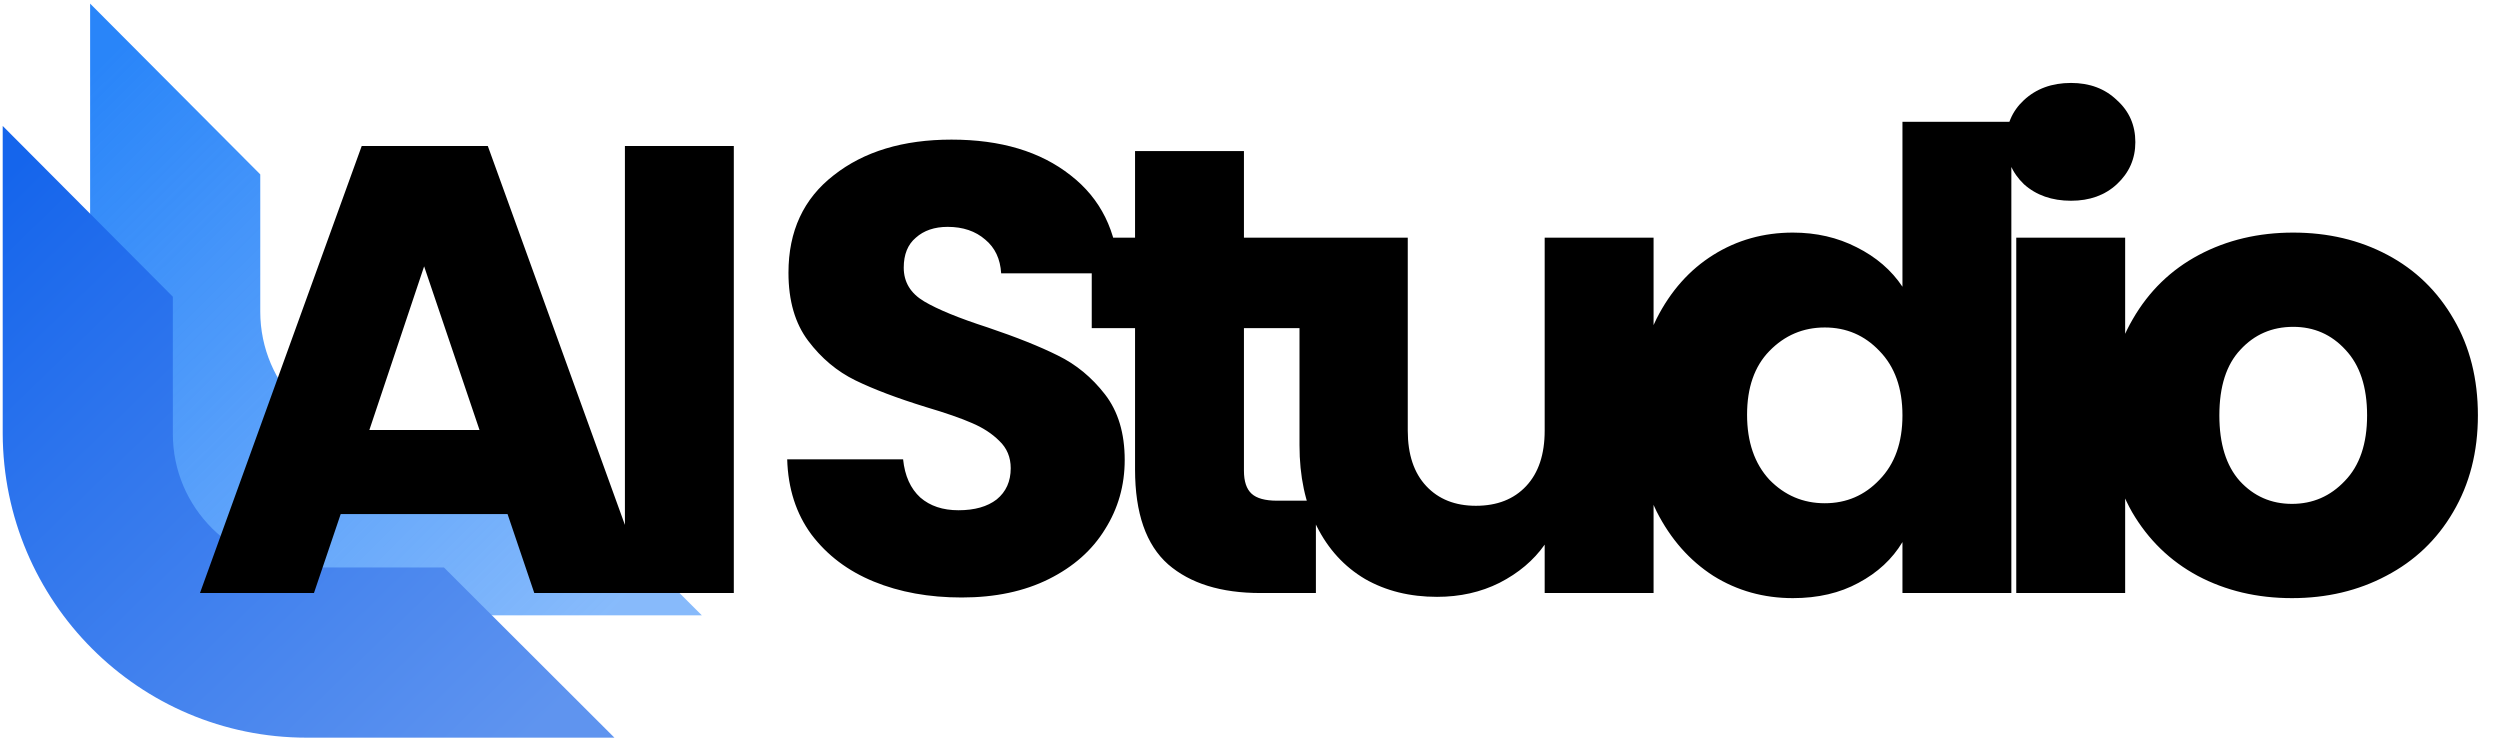 <svg width="326" height="97" viewBox="0 0 326 97" fill="none" xmlns="http://www.w3.org/2000/svg">
<path d="M69.284 58.041L51.4 58.041C41.772 58.041 33.938 50.263 33.938 40.631V40.571L33.938 22.741L11.752 0.47L11.752 40.571C11.811 62.469 29.512 80.238 51.4 80.238L91.519 80.238L69.284 58.041Z" fill="url(#paint0_linear_20_556)"/>
<path d="M57.886 73.995H40.001C30.373 73.995 22.539 66.217 22.539 56.584V56.525L22.539 38.694L0.353 16.424L0.353 56.525C0.413 78.422 18.114 96.192 40.001 96.192L80.121 96.192L57.886 73.995Z" fill="url(#paint1_linear_20_556)"/>
<path d="M66.184 67.034H44.427L40.94 77.331H26.076L47.168 19.037H63.61L84.702 77.331H69.672L66.184 67.034ZM62.53 56.073L55.306 34.732L48.164 56.073H62.53ZM95.689 19.037V77.331H81.489V19.037H95.689ZM125.403 77.913C121.141 77.913 117.321 77.221 113.944 75.837C110.567 74.453 107.854 72.404 105.806 69.692C103.813 66.979 102.761 63.713 102.65 59.893H117.764C117.985 62.052 118.733 63.713 120.006 64.875C121.279 65.982 122.94 66.536 124.988 66.536C127.092 66.536 128.753 66.066 129.971 65.124C131.189 64.128 131.798 62.772 131.798 61.055C131.798 59.616 131.299 58.426 130.303 57.485C129.362 56.544 128.171 55.769 126.732 55.16C125.348 54.55 123.355 53.858 120.753 53.084C116.989 51.921 113.916 50.758 111.536 49.596C109.155 48.433 107.107 46.717 105.391 44.447C103.675 42.178 102.816 39.216 102.816 35.562C102.816 30.137 104.782 25.902 108.712 22.857C112.643 19.757 117.764 18.206 124.075 18.206C130.497 18.206 135.673 19.757 139.603 22.857C143.534 25.902 145.638 30.164 145.914 35.645H130.552C130.441 33.763 129.749 32.296 128.476 31.244C127.203 30.137 125.57 29.583 123.577 29.583C121.86 29.583 120.476 30.054 119.425 30.995C118.373 31.881 117.847 33.181 117.847 34.898C117.847 36.78 118.733 38.247 120.504 39.299C122.276 40.351 125.044 41.486 128.808 42.703C132.573 43.977 135.617 45.195 137.943 46.357C140.323 47.52 142.371 49.208 144.088 51.423C145.804 53.637 146.662 56.488 146.662 59.976C146.662 63.297 145.804 66.315 144.088 69.027C142.427 71.74 139.991 73.899 136.78 75.504C133.569 77.11 129.777 77.913 125.403 77.913ZM171.593 65.29V77.331H164.369C159.22 77.331 155.207 76.086 152.328 73.594C149.449 71.048 148.01 66.924 148.01 61.221V42.786H142.363V30.995H148.01V19.701H162.21V30.995H171.51V42.786H162.21V61.388C162.21 62.772 162.542 63.768 163.206 64.377C163.871 64.986 164.978 65.29 166.528 65.29H171.593ZM215.626 30.995V77.331H201.426V71.02C199.986 73.069 198.021 74.729 195.53 76.003C193.094 77.221 190.381 77.829 187.392 77.829C183.849 77.829 180.721 77.055 178.008 75.504C175.296 73.899 173.192 71.602 171.697 68.612C170.202 65.623 169.455 62.107 169.455 58.066V30.995H183.572V56.156C183.572 59.256 184.375 61.664 185.98 63.38C187.586 65.097 189.745 65.955 192.457 65.955C195.225 65.955 197.412 65.097 199.017 63.38C200.623 61.664 201.426 59.256 201.426 56.156V30.995H215.626ZM213.369 54.08C213.369 49.319 214.255 45.139 216.026 41.541C217.853 37.943 220.317 35.175 223.417 33.237C226.517 31.299 229.977 30.33 233.797 30.33C236.842 30.33 239.61 30.967 242.101 32.24C244.648 33.514 246.641 35.23 248.08 37.389V15.881H262.28V77.331H248.08V70.688C246.751 72.903 244.842 74.674 242.35 76.003C239.914 77.331 237.063 77.996 233.797 77.996C229.977 77.996 226.517 77.027 223.417 75.089C220.317 73.096 217.853 70.3 216.026 66.702C214.255 63.048 213.369 58.841 213.369 54.08ZM248.08 54.163C248.08 50.62 247.084 47.824 245.091 45.776C243.153 43.728 240.773 42.703 237.949 42.703C235.126 42.703 232.718 43.728 230.725 45.776C228.787 47.769 227.818 50.537 227.818 54.08C227.818 57.623 228.787 60.446 230.725 62.55C232.718 64.598 235.126 65.623 237.949 65.623C240.773 65.623 243.153 64.598 245.091 62.55C247.084 60.502 248.08 57.706 248.08 54.163ZM270.062 26.178C267.571 26.178 265.522 25.459 263.917 24.019C262.367 22.525 261.592 20.698 261.592 18.539C261.592 16.324 262.367 14.497 263.917 13.058C265.522 11.563 267.571 10.816 270.062 10.816C272.498 10.816 274.491 11.563 276.041 13.058C277.646 14.497 278.449 16.324 278.449 18.539C278.449 20.698 277.646 22.525 276.041 24.019C274.491 25.459 272.498 26.178 270.062 26.178ZM277.12 30.995V77.331H262.92V30.995H277.12ZM298.87 77.996C294.331 77.996 290.234 77.027 286.58 75.089C282.982 73.152 280.131 70.384 278.027 66.785C275.979 63.187 274.955 58.979 274.955 54.163C274.955 49.402 276.007 45.222 278.11 41.624C280.214 37.97 283.093 35.175 286.746 33.237C290.4 31.299 294.497 30.33 299.036 30.33C303.576 30.33 307.673 31.299 311.326 33.237C314.98 35.175 317.859 37.97 319.963 41.624C322.066 45.222 323.118 49.402 323.118 54.163C323.118 58.924 322.039 63.131 319.88 66.785C317.776 70.384 314.869 73.152 311.16 75.089C307.507 77.027 303.41 77.996 298.87 77.996ZM298.87 65.706C301.583 65.706 303.88 64.709 305.763 62.716C307.7 60.723 308.669 57.872 308.669 54.163C308.669 50.454 307.728 47.603 305.846 45.61C304.019 43.617 301.749 42.62 299.036 42.62C296.268 42.62 293.971 43.617 292.144 45.61C290.317 47.547 289.404 50.398 289.404 54.163C289.404 57.872 290.289 60.723 292.061 62.716C293.888 64.709 296.158 65.706 298.87 65.706Z" fill="black"/>
<defs>
<linearGradient id="paint0_linear_20_556" x1="14.03" y1="7.308" x2="82.403" y2="76.82" gradientUnits="userSpaceOnUse">
<stop stop-color="#2985F9"/>
<stop offset="1" stop-color="#2985F9" stop-opacity="0.56"/>
</linearGradient>
<linearGradient id="paint1_linear_20_556" x1="2.632" y1="20.982" x2="72.144" y2="92.773" gradientUnits="userSpaceOnUse">
<stop stop-color="#1565EC"/>
<stop offset="1" stop-color="#5F94EF"/>
</linearGradient>
</defs>
</svg>
